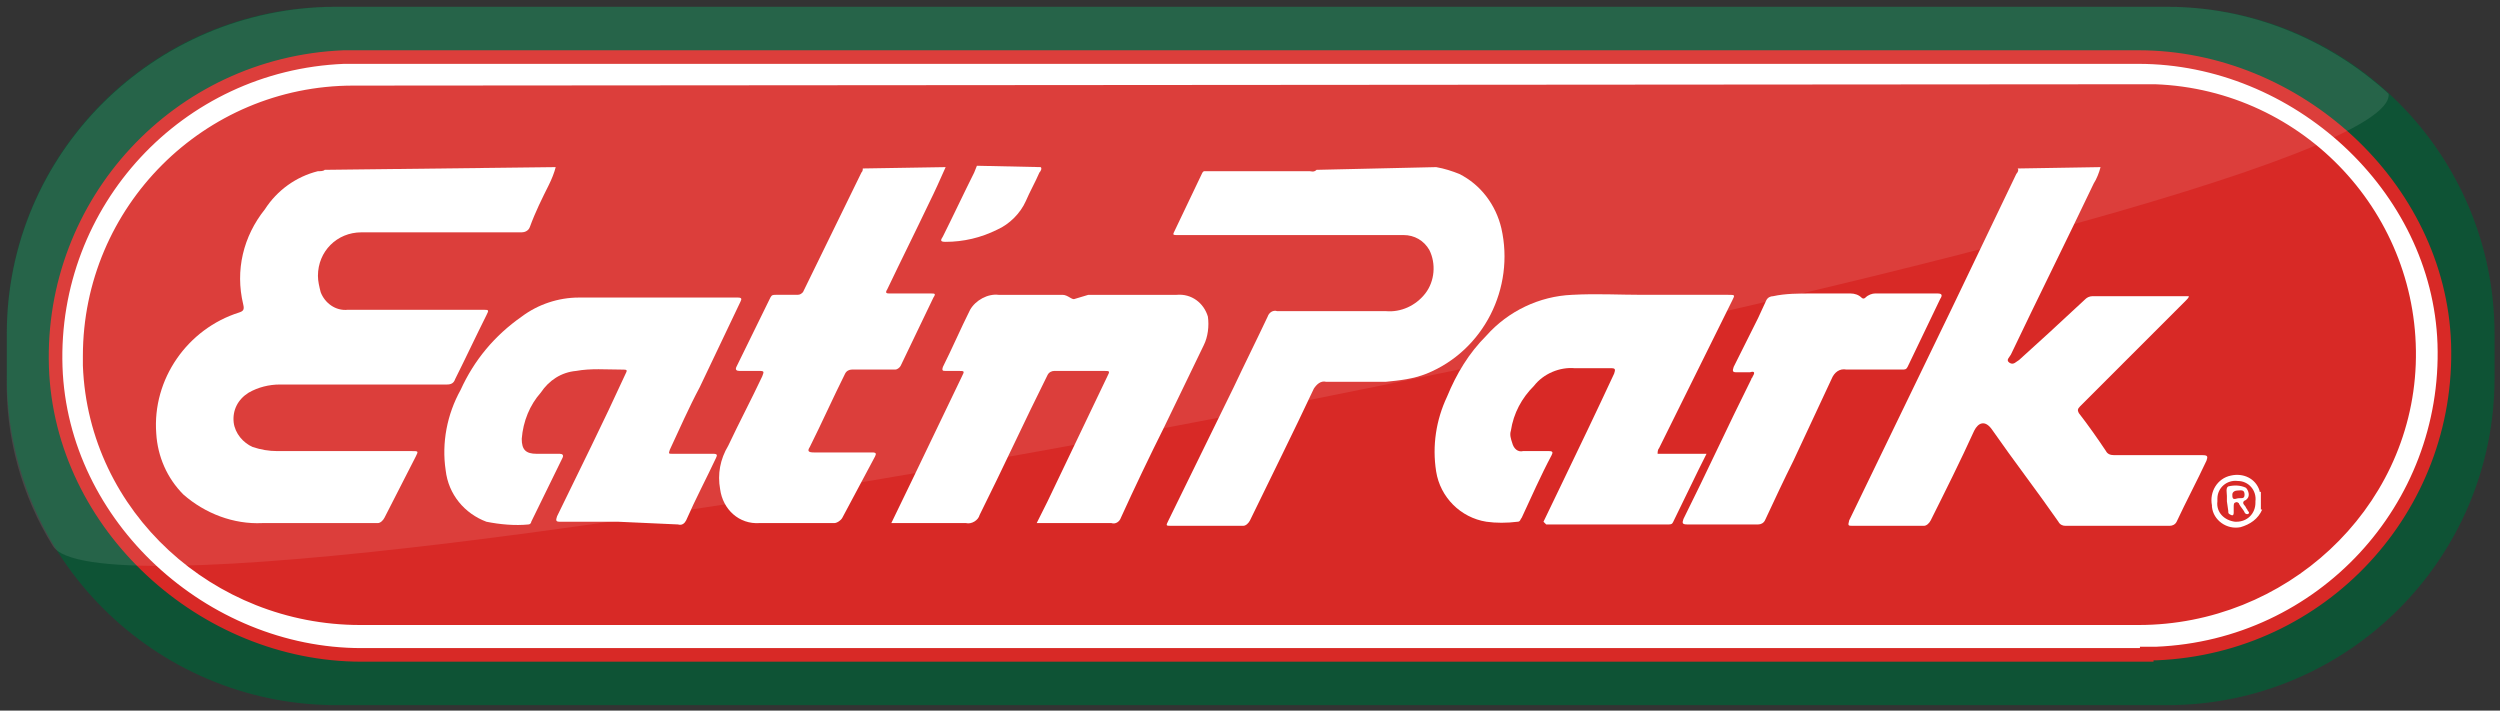 <?xml version="1.0" encoding="utf-8"?>
<!-- Generator: Adobe Illustrator 21.1.0, SVG Export Plug-In . SVG Version: 6.00 Build 0)  -->
<svg version="1.1" id="Layer_1" xmlns="http://www.w3.org/2000/svg" xmlns:xlink="http://www.w3.org/1999/xlink" x="0px" y="0px"
	 viewBox="0 0 184 52.3" style="enable-background:new 0 0 184 52.3;" xml:space="preserve">
<rect x="0" y="0" width="184" height="52.3" fill="#333333" stroke="none"/>
<style type="text/css">
	.st0{fill:#0E5335;}
	.st1{fill:#D82926;stroke:#FFFFFF;stroke-miterlimit:10;}
	.st2{fill:#FFFFFF;stroke:#D82926;stroke-miterlimit:10;}
	.st3{opacity:0.1;}
	.st4{fill:#FFFFFF;}
</style>
<title>Carl&amp;apos;s Jr.</title>
<path class="st0" d="M24.6,0.5h134.9c13.3,0,24.1,10.8,24.1,24.1v3.2c0,13.3-10.8,24.1-24.1,24.1H24.6C11.3,51.8,0.5,41,0.5,27.7
	v-3.2C0.5,11.3,11.3,0.5,24.6,0.5z"/>
<path class="st1" d="M26,5.5h132c11.4,0,20.6,9.3,20.6,20.7l0,0c0,11.4-9.2,20.6-20.6,20.7H26c-11.4,0-20.6-9.3-20.6-20.7l0,0
	C5.4,14.8,14.6,5.5,26,5.5z"/>
<path class="st2" d="M158,48.2H26.6C15,48.2,4.5,38.7,4.1,27c-0.4-12.1,9-22.3,21.2-22.8c0,0,0,0,0,0h132.1
	c11.6,0,22.1,9.5,22.5,21.1c0.4,12.1-9,22.3-21.2,22.8c0,0,0,0,0,0H158z M26,6.8c-10.7,0-19.4,8.7-19.4,19.4c0,0,0,0,0,0
	c0,0.2,0,0.4,0,0.7C7,37.4,16,45.5,26.5,45.5h130.9c10.5,0,19.5-8.2,19.9-18.7c0.4-10.7-8-19.7-18.7-20.1c0,0,0,0,0,0L26,6.8L26,6.8
	z"/>
<g class="st3">
	<path class="st4" d="M3.9,40.2c-2.3-3.7-3.5-8-3.4-12.4v-3.2c0-13.3,10.8-24,24.1-24.1h134.9c6,0,11.8,2.3,16.3,6.4
		C176.9,16,9.5,48.9,3.9,40.2z"/>
</g>
<path class="st4" d="M40.9,12.3c-0.1,0.4-0.3,0.9-0.5,1.3c-0.5,1-1,2-1.4,3.1c-0.1,0.3-0.4,0.4-0.6,0.4H26.6c-1.8,0-3.2,1.4-3.2,3.2
	c0,0.4,0.1,0.8,0.2,1.2c0.3,0.8,1.1,1.4,2,1.3h9.9c0.5,0,0.5,0,0.3,0.4c-0.8,1.6-1.5,3.1-2.3,4.7c-0.1,0.3-0.3,0.4-0.6,0.4H20.6
	c-0.8,0-1.6,0.2-2.3,0.6c-0.8,0.5-1.2,1.3-1.1,2.2c0.1,0.8,0.7,1.5,1.4,1.8c0.6,0.2,1.2,0.3,1.8,0.3h9.9c0.5,0,0.5,0,0.3,0.4
	l-2.3,4.5c-0.1,0.2-0.3,0.4-0.5,0.4h-8.5c-2.1,0.1-4.2-0.7-5.8-2.1c-1.2-1.2-1.9-2.8-2-4.5c-0.3-4,2.3-7.7,6.1-8.9
	c0.3-0.1,0.4-0.2,0.3-0.6c-0.6-2.5,0-5,1.6-7c0.9-1.4,2.3-2.4,3.9-2.8c0.2,0,0.4,0,0.5-0.1L40.9,12.3z"/>
<path class="st4" d="M154.6,12.3c-0.1,0.4-0.3,0.9-0.5,1.2c-2,4.2-4.1,8.4-6.1,12.6c-0.1,0.2-0.4,0.4-0.1,0.6s0.5-0.1,0.7-0.2l2.2-2
	l2.7-2.5c0.1-0.1,0.3-0.2,0.5-0.2h7.1c0,0.1-0.1,0.2-0.2,0.3l-5.8,5.8c-0.7,0.7-1.3,1.3-2,2c-0.2,0.2-0.2,0.3-0.1,0.5
	c0.7,0.9,1.4,1.9,2,2.8c0.1,0.2,0.3,0.3,0.6,0.3h6.5c0.4,0,0.4,0.1,0.3,0.4c-0.7,1.5-1.5,3-2.2,4.5c-0.1,0.2-0.3,0.3-0.5,0.3H152
	c-0.2,0-0.4-0.1-0.5-0.3c-1.6-2.3-3.3-4.5-4.9-6.8c-0.5-0.7-1-0.5-1.3,0.1c-1,2.2-2.1,4.4-3.2,6.6c-0.1,0.2-0.3,0.4-0.5,0.4h-5.2
	c-0.4,0-0.4,0-0.3-0.4l7.6-15.7l4.7-9.8c0.1-0.1,0.2-0.3,0.1-0.4L154.6,12.3z"/>
<path class="st4" d="M105.7,12.3c0.6,0.1,1.2,0.3,1.7,0.5c1.6,0.8,2.7,2.3,3.1,4c1,4.4-1.3,9-5.5,10.7c-1,0.4-2,0.5-3,0.6h-4.4
	c-0.4-0.1-0.7,0.2-0.9,0.5c-1.5,3.2-3.1,6.4-4.7,9.7c-0.1,0.2-0.3,0.4-0.5,0.4h-5.3c-0.4,0-0.4,0-0.2-0.4l4.8-9.8
	c0.8-1.7,1.7-3.5,2.5-5.2c0.1-0.3,0.4-0.5,0.7-0.4h8c1.1,0.1,2.2-0.4,2.9-1.3c0.7-0.9,0.8-2.2,0.3-3.2c-0.4-0.7-1.1-1.1-1.9-1.1
	H86.6c-0.2,0-0.3,0-0.2-0.2l2.1-4.4l0.1-0.1h7.8c0.1,0,0.3,0.1,0.5-0.1L105.7,12.3z"/>
<path class="st4" d="M69.6,12.3c-0.4,0.9-0.8,1.8-1.2,2.6c-1,2.1-2.1,4.3-3.1,6.4c-0.2,0.3,0,0.3,0.2,0.3h3c0.3,0,0.4,0,0.2,0.3
	c-0.8,1.7-1.6,3.3-2.4,5c-0.1,0.2-0.3,0.3-0.4,0.3h-3.2c-0.2,0-0.4,0.1-0.5,0.3c-0.9,1.8-1.7,3.6-2.6,5.4c-0.2,0.3-0.1,0.4,0.3,0.4
	h4.3c0.3,0,0.3,0.1,0.2,0.3c-0.8,1.5-1.6,3-2.4,4.5c-0.1,0.2-0.4,0.4-0.6,0.4h-5.5c-1.5,0.1-2.7-1-2.9-2.5c-0.2-1.1,0-2.2,0.6-3.2
	c0.8-1.7,1.7-3.4,2.5-5.1c0.1-0.3,0.2-0.4-0.2-0.4s-1,0-1.5,0c-0.2,0-0.3-0.1-0.2-0.3l2.5-5.1c0.1-0.2,0.2-0.2,0.4-0.2h1.6
	c0.2,0,0.3-0.1,0.4-0.2l4.3-8.8c0.1-0.1,0.1-0.2,0.1-0.3L69.6,12.3z"/>
<path class="st4" d="M76.6,12.3c0.1,0.1,0,0.3-0.1,0.4c-0.3,0.7-0.7,1.4-1,2.1c-0.4,0.9-1.2,1.7-2.1,2.1c-1.2,0.6-2.5,0.9-3.8,0.9
	c-0.4,0-0.4-0.1-0.2-0.4c0.8-1.6,1.5-3.1,2.3-4.7l0.2-0.5L76.6,12.3z"/>
<path class="st4" d="M166.5,37.5c-0.3,0.7-0.9,1.1-1.6,1.3c-1,0.2-2-0.5-2.1-1.5c0,0,0,0,0,0v-0.1c-0.2-1,0.4-2,1.4-2.2
	c0.9-0.2,1.8,0.2,2.1,1.1c0,0.1,0,0.1,0.1,0.1V37.5z M163.2,36.9c-0.1,0.8,0.5,1.4,1.3,1.5h0.1c0.8,0,1.4-0.6,1.4-1.4c0,0,0,0,0,0
	c0,0,0-0.1,0-0.1c0.1-0.8-0.5-1.5-1.3-1.5c-0.8-0.1-1.5,0.5-1.5,1.3C163.2,36.7,163.2,36.8,163.2,36.9L163.2,36.9z"/>
<path class="st4" d="M113.6,38.4l1.3-2.7c1.3-2.7,2.6-5.4,3.9-8.2c0.1-0.3,0.1-0.4-0.2-0.4h-2.7c-1.1-0.1-2.3,0.4-3,1.3
	c-0.9,0.9-1.5,2-1.7,3.3c-0.1,0.3,0,0.6,0.1,0.9c0.1,0.4,0.4,0.7,0.8,0.6h1.9c0.3,0,0.3,0.1,0.2,0.3c-0.8,1.5-1.5,3.1-2.2,4.6
	c-0.1,0.1-0.1,0.3-0.3,0.3c-0.8,0.1-1.6,0.1-2.3,0c-1.9-0.3-3.4-1.8-3.7-3.7c-0.3-1.9,0-3.8,0.8-5.5c0.7-1.7,1.6-3.2,2.9-4.5
	c1.6-1.8,3.9-2.9,6.3-3c1.8-0.1,3.5,0,5.2,0h6.3c0.5,0,0.5,0,0.3,0.4L122.1,33c-0.1,0.1-0.1,0.3-0.1,0.4h3.6l-0.6,1.2l-1.8,3.7
	c-0.1,0.2-0.1,0.3-0.4,0.3h-9L113.6,38.4z"/>
<path class="st4" d="M45.5,38.4h-4.3c-0.3,0-0.3-0.1-0.2-0.4c1.7-3.5,3.4-6.9,5-10.4c0.2-0.4,0.2-0.4-0.3-0.4
	c-1.1,0-2.2-0.1-3.3,0.1c-1.1,0.1-2,0.7-2.6,1.6c-0.8,0.9-1.3,2.1-1.4,3.4c0,0.8,0.3,1.1,1.1,1.1h1.7c0.2,0,0.3,0.1,0.2,0.3
	l-2.3,4.7c0,0.1-0.1,0.2-0.2,0.2c0,0,0,0,0,0c-1,0.1-2.1,0-3.1-0.2c-1.6-0.6-2.8-2-3-3.8c-0.3-2,0.1-4.1,1.1-5.9
	c1-2.2,2.5-4,4.5-5.4c1.2-0.9,2.7-1.4,4.2-1.4h11.7c0.3,0,0.3,0.1,0.2,0.3l-3,6.3c-0.8,1.5-1.5,3.1-2.2,4.6
	c-0.1,0.3-0.1,0.3,0.2,0.3h3c0.3,0,0.3,0.1,0.2,0.3c-0.7,1.5-1.5,3-2.2,4.6c-0.1,0.2-0.3,0.4-0.6,0.3L45.5,38.4L45.5,38.4z"/>
<path class="st4" d="M65.6,38.5l1.5-3.1l3.7-7.7c0.2-0.4,0.2-0.4-0.3-0.4h-0.9c-0.2,0-0.3,0-0.2-0.3c0.7-1.4,1.3-2.8,2-4.2
	c0.4-0.7,1.3-1.2,2.1-1.1h4.7c0.4,0,0.7,0.4,0.9,0.3c0.3-0.1,0.7-0.2,1-0.3h6.5c1.1-0.1,2,0.6,2.3,1.6c0.1,0.7,0,1.5-0.3,2.1l-2.9,6
	c-1.1,2.2-2.2,4.5-3.2,6.7c-0.1,0.3-0.4,0.5-0.7,0.4h-5.5l0.8-1.6l4.4-9.2c0.2-0.4,0.2-0.4-0.3-0.4h-3.6c-0.2,0-0.4,0.1-0.5,0.3
	c-1.7,3.4-3.3,6.9-5,10.3c-0.1,0.4-0.6,0.7-1,0.6C69.5,38.5,67.6,38.5,65.6,38.5z"/>
<path class="st4" d="M133.4,21.6h2.8c0.3,0,0.6,0.1,0.8,0.3c0.1,0.1,0.2,0.1,0.3,0c0.2-0.2,0.5-0.3,0.7-0.3h4.6
	c0.3,0,0.4,0.1,0.2,0.4l-2.4,5c-0.1,0.2-0.2,0.2-0.4,0.2h-4.1c-0.5-0.1-0.9,0.2-1.1,0.7l-2.8,6c-0.7,1.4-1.4,2.9-2.1,4.4
	c-0.1,0.2-0.3,0.3-0.5,0.3h-5.2c-0.4,0-0.4-0.1-0.3-0.4c1.7-3.4,3.3-6.9,5-10.3c0-0.1,0.1-0.1,0.1-0.2c0.2-0.3,0.1-0.4-0.2-0.3h-1
	c-0.3,0-0.3-0.1-0.2-0.4c0.6-1.2,1.2-2.4,1.8-3.6c0.2-0.4,0.4-0.9,0.6-1.3c0.1-0.2,0.3-0.3,0.5-0.3
	C131.4,21.6,132.4,21.6,133.4,21.6z"/>
<path class="st4" d="M163.9,36.9c0-0.1,0-0.2,0-0.4c0-0.2-0.1-0.6,0.1-0.7c0.4-0.1,0.9-0.1,1.3,0.1c0.2,0.2,0.3,0.6,0.1,0.8
	c0,0-0.1,0.1-0.1,0.1c-0.3,0.1-0.2,0.3-0.1,0.4c0.1,0.1,0.1,0.2,0.2,0.3c0,0.1,0.2,0.2,0.1,0.3c-0.1,0.1-0.3,0-0.3-0.1l0,0
	c-0.1-0.2-0.3-0.4-0.4-0.6c0-0.1-0.2-0.2-0.3-0.1c-0.1,0-0.1,0.2-0.1,0.3v0.4c0,0.1,0,0.3-0.2,0.2s-0.2-0.1-0.2-0.3L163.9,36.9z
	 M164.3,36.4c0,0.2,0,0.4,0.3,0.3s0.6,0.1,0.6-0.3s-0.3-0.3-0.5-0.3S164.3,36.2,164.3,36.4z"/>
</svg>
